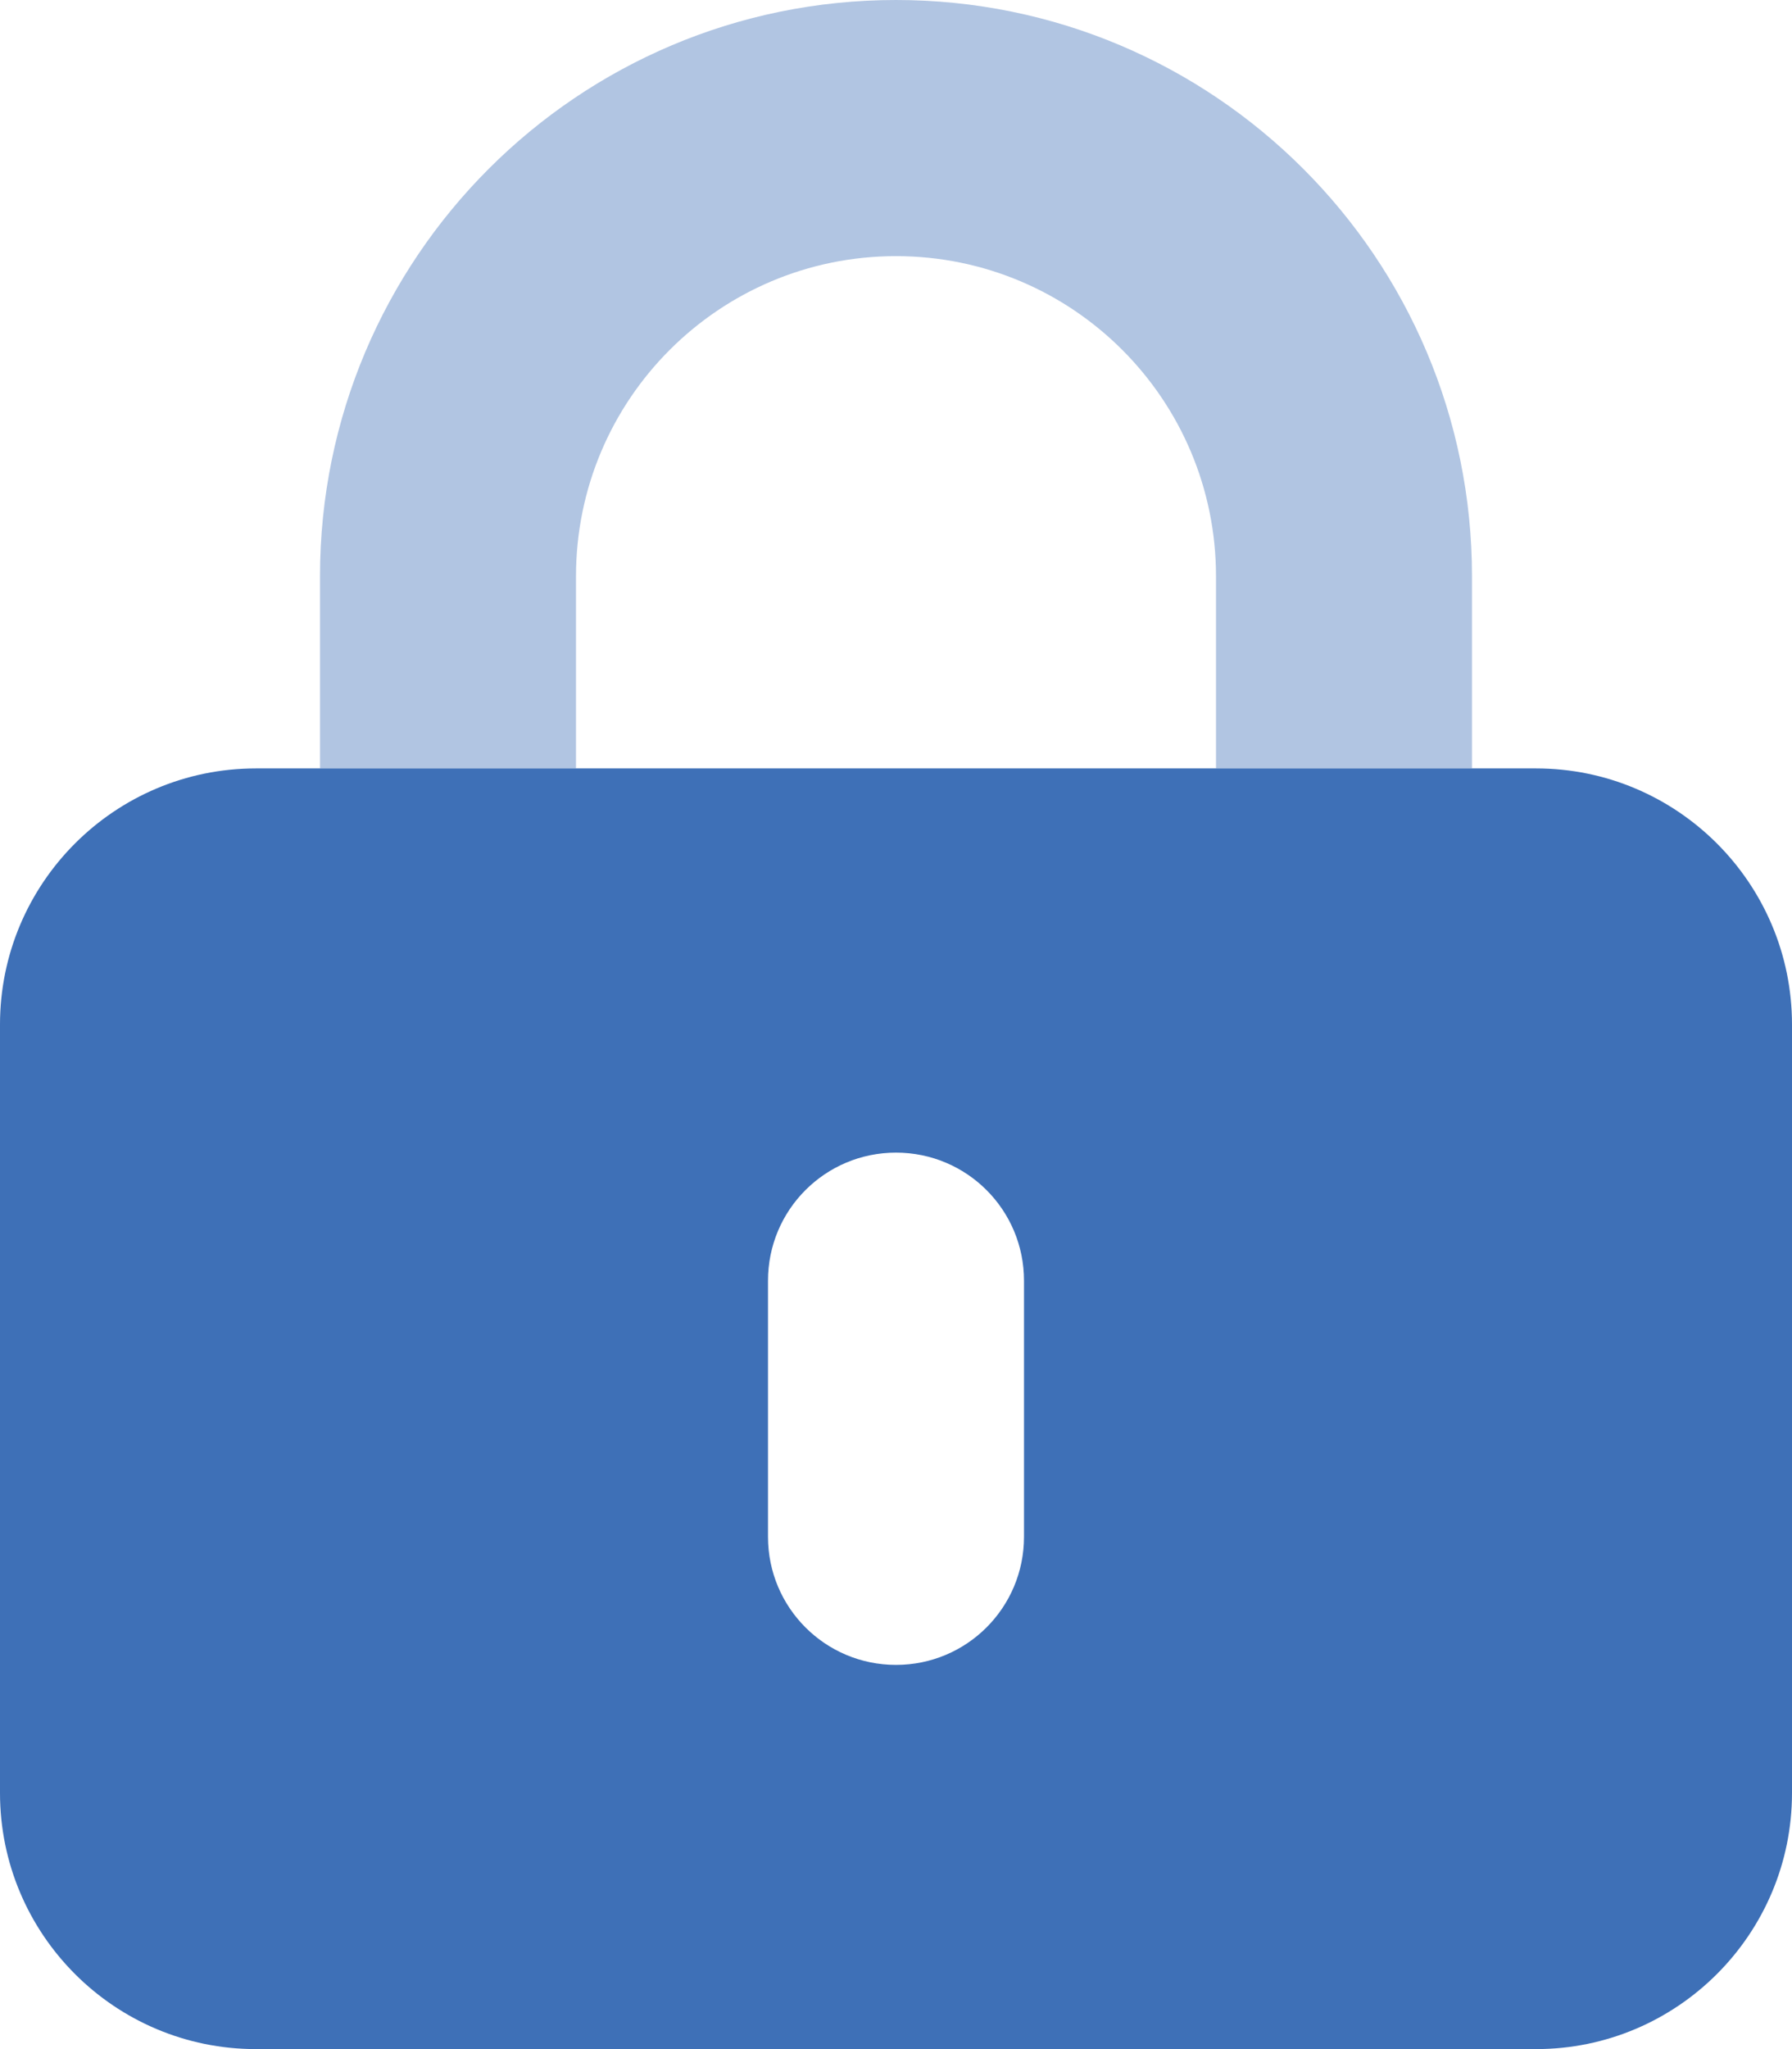 <svg width="56" height="64" viewBox="0 0 56 64" fill="none" xmlns="http://www.w3.org/2000/svg">
    <path
        d="M48 24C52.413 24 56 27.587 56 32V56C56 60.413 52.413 64 48 64H8C3.581 64 0 60.413 0 56V32C0 27.587 3.581 24 8 24H48ZM32 40C32 37.788 30.212 36 28 36C25.788 36 24 37.788 24 40V48C24 50.212 25.788 52 28 52C30.212 52 32 50.212 32 48V40Z"
        fill="#3E70B7" />
    <path opacity="0.4"
        d="M28 8C22.475 8 18 12.477 18 18V24H10V18C10 8.059 18.062 0 28 0C37.938 0 46 8.059 46 18V24H38V18C38 12.477 33.525 8 28 8Z"
        fill="#3E70B7" />
</svg>